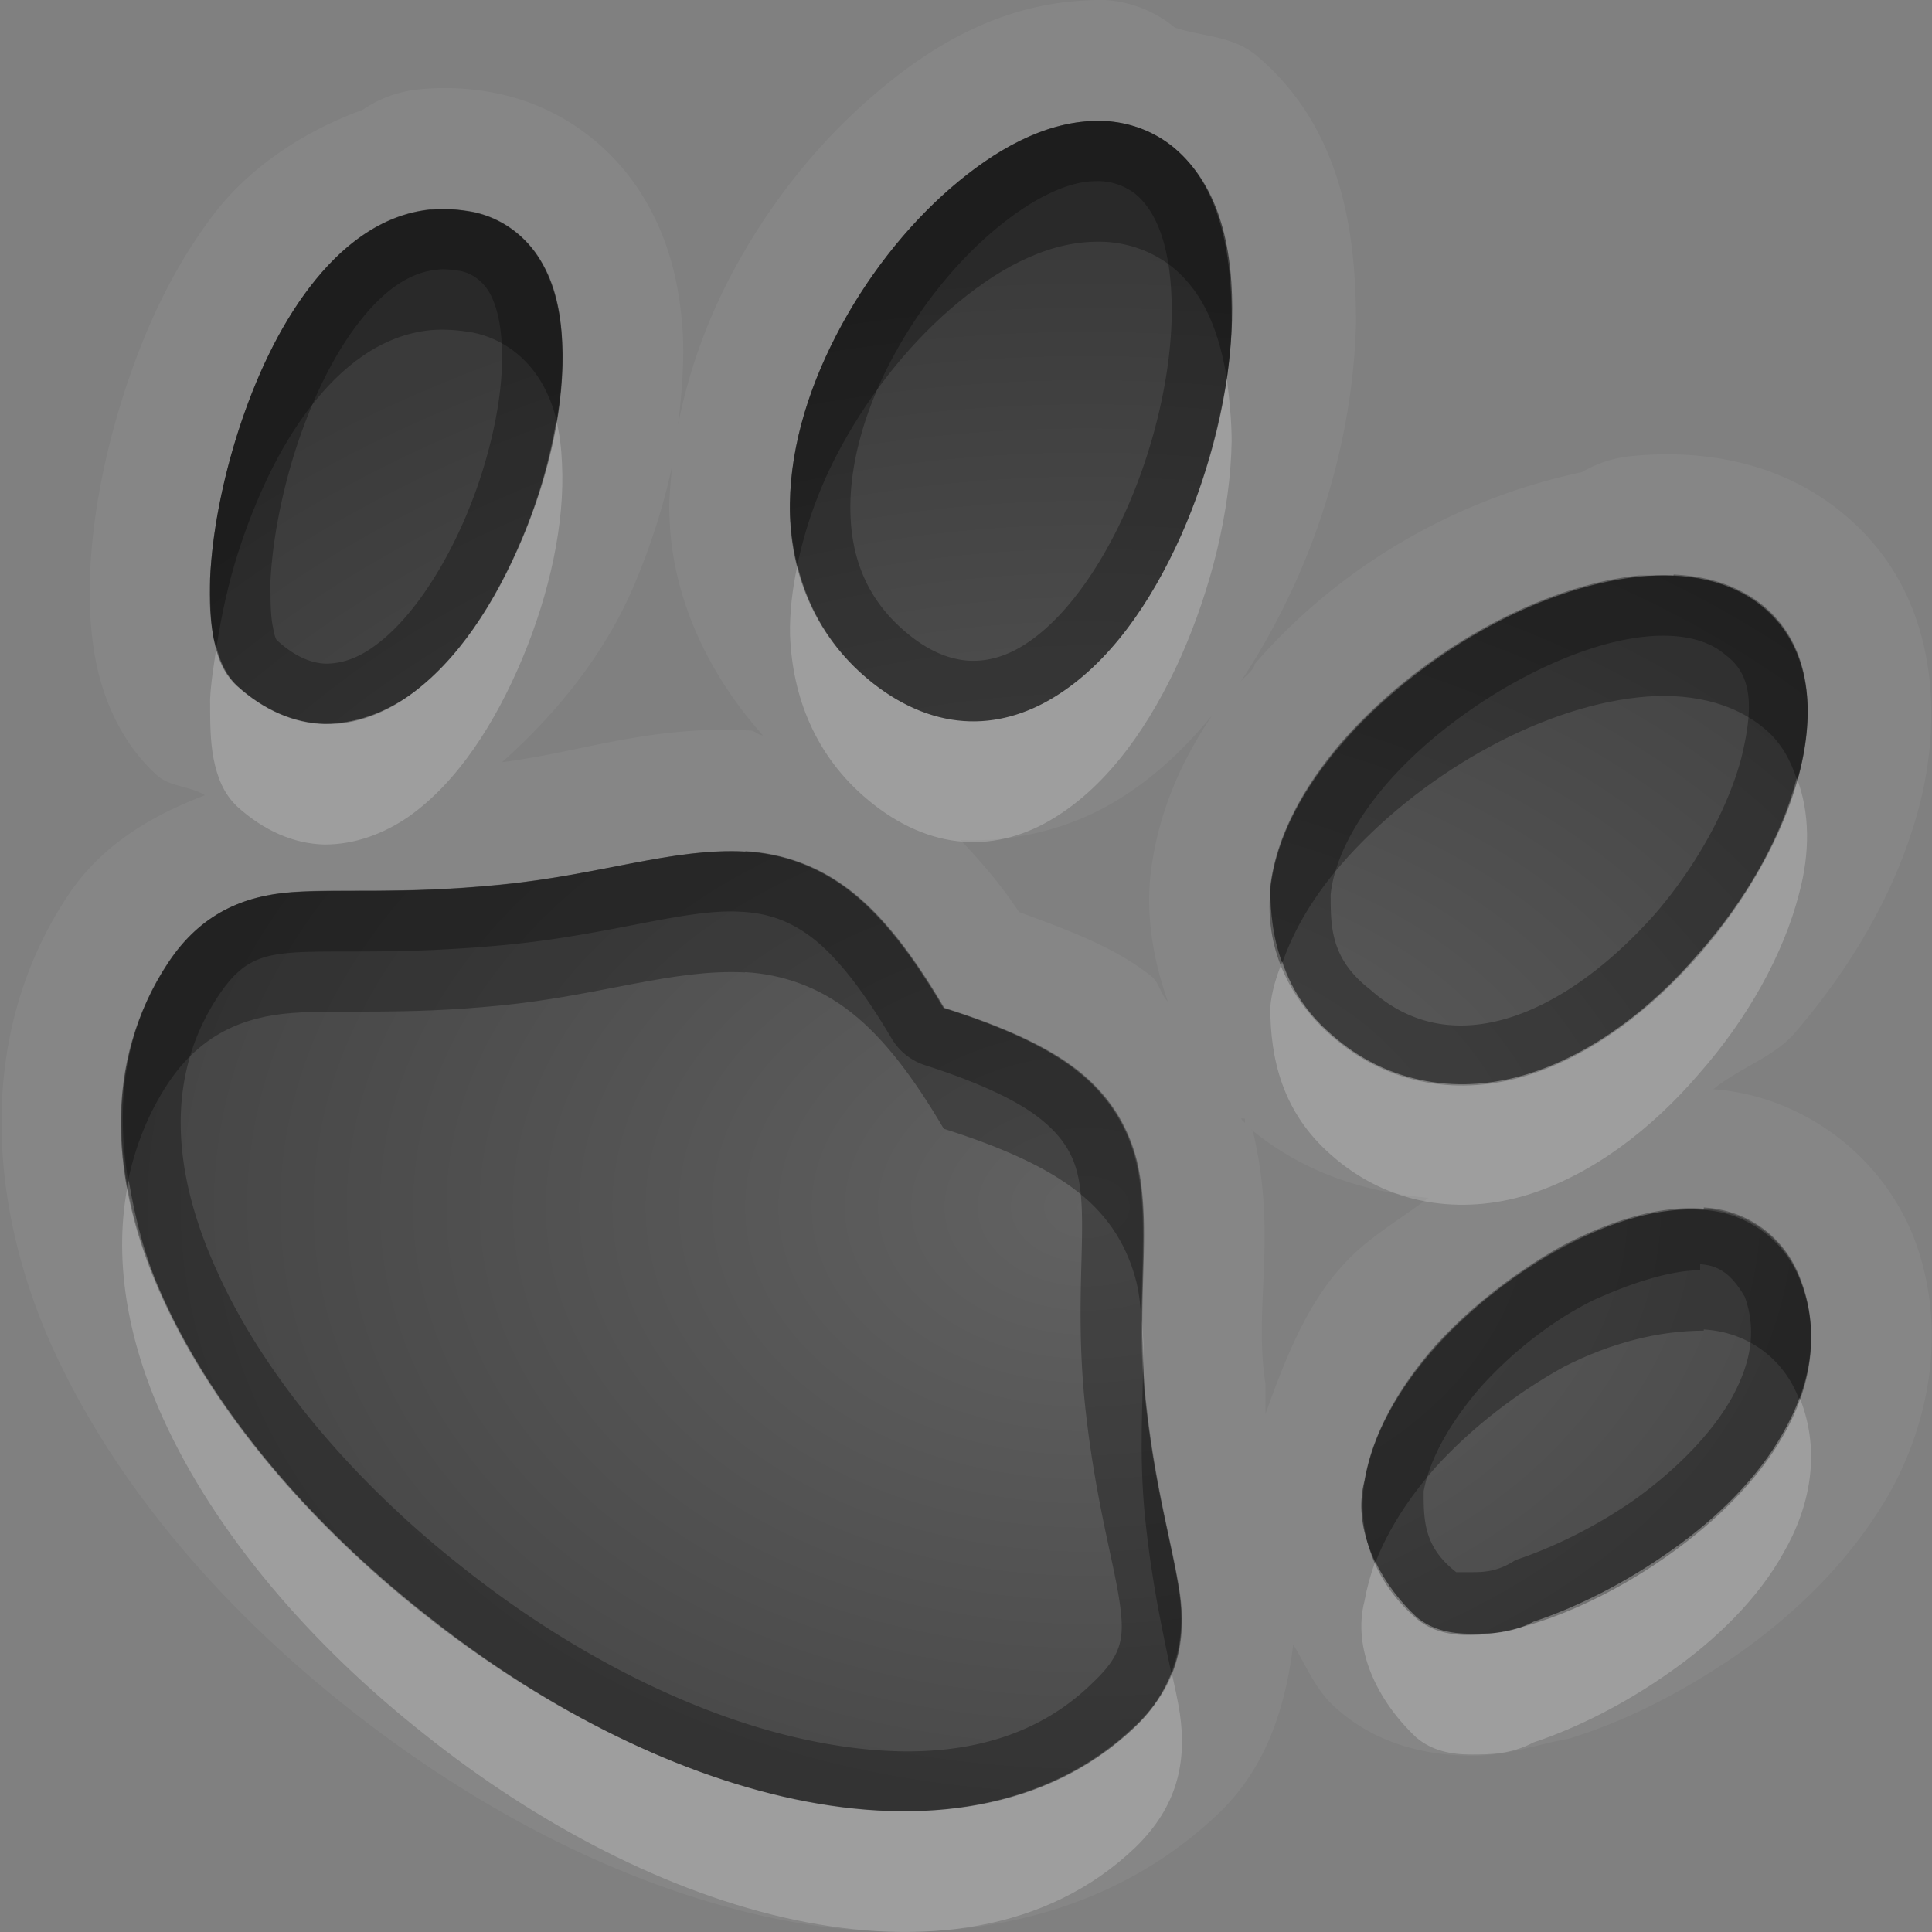 <?xml version="1.0" encoding="UTF-8"?>
<svg id="svg36" width="16" height="16" version="1.1" xmlns="http://www.w3.org/2000/svg" xmlns:cc="http://creativecommons.org/ns#" xmlns:dc="http://purl.org/dc/elements/1.1/" xmlns:rdf="http://www.w3.org/1999/02/22-rdf-syntax-ns#">
 <rect width="100%" height="100%" fill="#808080" stroke="none"/>
 <defs id="defs7">
  <radialGradient id="gr0" cx="9" cy="10" r="11" gradientTransform="matrix(1 0 0 .727 0 2.727)" gradientUnits="userSpaceOnUse">
   <stop id="stop2" stop-opacity=".235" offset="0"/>
   <stop id="stop4" stop-opacity=".549" offset="1"/>
  </radialGradient>
 </defs>
 <path id="path9" d="m9.096-0.002-0.034 0.002a1 1 0 0 0-0.041 0.002c-0.75 0.027-1.337 0.395-1.804 0.801-0.476 0.412-0.88 0.931-1.182 1.513-0.19 0.369-0.336 0.774-0.42 1.204 0.03-0.244 0.051-0.49 0.041-0.739-0.02-0.354-0.09-0.753-0.32-1.136-0.25-0.421-0.678-0.761-1.221-0.872-0.205-0.042-0.422-0.056-0.648-0.033a1 1 0 0 0-0.465 0.17c-0.521 0.189-0.954 0.501-1.227 0.858-0.353 0.461-0.582 0.976-0.746 1.482-0.163 0.507-0.262 1.014-0.283 1.494-0.01 0.241-2e-4 0.486 0.049 0.74 0.045 0.224 0.168 0.631 0.502 0.934 0.107 0.1 0.276 0.09 0.4 0.168-0.43 0.163-0.85 0.405-1.129 0.822-0.784 1.174-0.655 2.602-0.129 3.762 0.522 1.14 1.411 2.16 2.45 2.98 1.038 0.82 2.237 1.46 3.486 1.73 1.259 0.27 2.687 0.12 3.715-0.86 0.41-0.39 0.56-0.91 0.62-1.4 0.11 0.18 0.19 0.39 0.37 0.54 0.38 0.33 0.83 0.38 1.12 0.38s0.55-0.1 0.79-0.14c0.49-0.15 0.97-0.4 1.43-0.72 0.46-0.33 0.9-0.75 1.22-1.3 0.33-0.58 0.5-1.37 0.21-2.13-0.28-0.71-0.95-1.177-1.66-1.23 0.21-0.173 0.5-0.265 0.67-0.461 0.48-0.558 0.86-1.201 1.04-1.903 0.18-0.712 0.16-1.701-0.58-2.355-0.55-0.492-1.25-0.583-1.83-0.522a1 1 0 0 0-0.39 0.131c-1.05 0.223-2.01 0.782-2.71 1.59 0 0.05-0.1 0.111-0.13 0.166 0.18-0.264 0.33-0.542 0.46-0.824 0.31-0.682 0.49-1.425 0.51-2.16 0-0.723-0.1-1.617-0.83-2.227-0.2-0.161-0.443-0.151-0.671-0.227a1 1 0 0 0-0.633-0.23zm-0.035 1.004c0.237-0.009 0.476 0.066 0.664 0.223 0.375 0.32 0.475 0.854 0.475 1.431-0.01 0.577-0.17 1.216-0.419 1.78-0.253 0.565-0.598 1.059-1.047 1.335-0.225 0.14-0.484 0.22-0.754 0.2-0.27-0.019-0.541-0.137-0.791-0.346-0.439-0.365-0.626-0.858-0.646-1.361-0.014-0.502 0.139-1.018 0.383-1.489 0.243-0.47 0.576-0.896 0.945-1.216 0.369-0.319 0.774-0.547 1.19-0.557zm-5.495 0.732h2e-3c0.115-9e-3 0.232 0 0.346 0.02 0.248 0.05 0.447 0.207 0.563 0.402 0.119 0.196 0.167 0.428 0.177 0.678 0.026 0.5-0.104 1.083-0.328 1.619-0.225 0.536-0.536 1.024-0.943 1.311-0.204 0.14-0.442 0.23-0.695 0.23-0.254-6e-3 -0.502-0.114-0.723-0.314-0.114-0.108-0.165-0.243-0.195-0.391s-0.03-0.314-0.03-0.498c0.016-0.368 0.099-0.802 0.237-1.23 0.139-0.427 0.33-0.846 0.587-1.182s0.589-0.604 1.002-0.645zm1.998 2.135c-0.01 0.14-0.029 0.279-0.019 0.424 0.02 0.626 0.299 1.268 0.773 1.797-0.03 0-0.059-0.029-0.089-0.039-0.843-0.05-1.416 0.179-2.071 0.261 0.482-0.429 0.869-0.93 1.098-1.476 0.131-0.312 0.237-0.636 0.308-0.967zm8.296 0.889c0.29 0.013 0.56 0.096 0.77 0.281 0.37 0.331 0.4 0.85 0.27 1.359-0.13 0.508-0.43 1.041-0.83 1.495-0.39 0.455-0.88 0.834-1.42 1.002s-1.15 0.098-1.63-0.334c-0.4-0.351-0.5-0.793-0.5-1.219 0.05-0.425 0.28-0.834 0.59-1.196 0.63-0.723 1.61-1.29 2.46-1.38h0.29v-8e-3zm-3.82 1.164c-0.255 0.375-0.451 0.809-0.511 1.312-0.04 0.351 0.02 0.715 0.143 1.061-0.06-0.06-0.07-0.154-0.135-0.209-0.313-0.248-0.702-0.387-1.098-0.533-0.145-0.221-0.312-0.415-0.484-0.596 0.491 0.02 0.944-0.113 1.301-0.332 0.315-0.193 0.566-0.438 0.784-0.703zm-3.862 1.127c0.301 0.018 0.604 0.118 0.881 0.338 0.26 0.206 0.504 0.522 0.761 0.959 0.492 0.156 0.854 0.319 1.108 0.519 0.271 0.214 0.418 0.473 0.488 0.748 0.13 0.557-0.01 1.137 0.07 1.947 0.078 0.76 0.225 1.23 0.285 1.63 0.058 0.4-0.018 0.77-0.369 1.11-0.732 0.7-1.769 0.82-2.818 0.6-1.048-0.22-2.134-0.79-3.072-1.54-0.938-0.74-1.728-1.66-2.16-2.61-0.433-0.951-0.505-1.954 0.05-2.787 0.264-0.394 0.615-0.546 1.024-0.576s0.906 0.019 1.713-0.061c0.837-0.081 1.434-0.305 2.035-0.275l4e-3 -2e-3zm4.102 2.213 0.03 2e-3v0.035c-0.01-0.013-0.03-0.024-0.03-0.037zm0.06 0.074c0.45 0.378 0.96 0.535 1.49 0.584-0.25 0.19-0.52 0.34-0.72 0.57-0.29 0.32-0.47 0.77-0.63 1.22v-0.25c-0.1-0.65 0.1-1.21-0.1-2.075 0-0.016-0.02-0.033-0.04-0.049zm3.77 0.664c0.36 0.02 0.67 0.24 0.8 0.59 0.17 0.44 0.08 0.89-0.14 1.27-0.21 0.38-0.56 0.72-0.93 0.98-0.38 0.27-0.78 0.47-1.14 0.59-0.19 0.1-0.36 0.1-0.52 0.1s-0.32-0.03-0.45-0.14c-0.33-0.31-0.53-0.74-0.43-1.13 0.07-0.4 0.29-0.78 0.59-1.12 0.3-0.33 0.68-0.62 1.06-0.83 0.39-0.2 0.79-0.33 1.16-0.3v-0.01z" fill="#fff" opacity=".05"/>
 <path id="base" d="m9.06 1.001c-0.416 0.015-0.819 0.238-1.188 0.558-0.369 0.32-0.703 0.746-0.946 1.217-0.244 0.471-0.398 0.986-0.384 1.488 0.014 0.502 0.209 0.996 0.647 1.362 0.251 0.209 0.521 0.326 0.791 0.345 0.27 0.019 0.528-0.061 0.753-0.199 0.45-0.275 0.794-0.771 1.047-1.336 0.253-0.565 0.407-1.202 0.423-1.779 0.016-0.577-0.096-1.112-0.479-1.432-0.189-0.157-0.427-0.232-0.664-0.224zm-5.492 0.735c-0.414 0.042-0.746 0.307-1.003 0.643-0.257 0.336-0.451 0.755-0.589 1.183-0.138 0.428-0.219 0.862-0.236 1.23-0.008 0.184 4.542e-4 0.351 0.03 0.499 0.03 0.148 0.075 0.283 0.193 0.391 0.221 0.2 0.473 0.309 0.726 0.315 0.253 0.006 0.489-0.088 0.693-0.231 0.407-0.287 0.722-0.775 0.946-1.31 0.225-0.536 0.354-1.12 0.328-1.62-0.013-0.25-0.064-0.482-0.18-0.677-0.116-0.195-0.313-0.352-0.561-0.402-0.115-0.023-0.233-0.031-0.348-0.019zm10.001 3.041c-0.853 0.091-1.826 0.658-2.454 1.381-0.314 0.362-0.542 0.767-0.592 1.193-0.05 0.426 0.101 0.869 0.495 1.22 0.485 0.432 1.091 0.503 1.63 0.335 0.539-0.168 1.03-0.547 1.425-1.002 0.396-0.455 0.696-0.987 0.828-1.496 0.132-0.509 0.095-1.028-0.276-1.358-0.277-0.247-0.663-0.315-1.057-0.273zm-7.401 2.276c-0.601-0.034-1.198 0.195-2.035 0.276-0.806 0.078-1.304 0.033-1.713 0.06-0.409 0.027-0.759 0.183-1.023 0.578-0.556 0.832-0.484 1.836-0.051 2.786 0.433 0.95 1.223 1.869 2.161 2.612 0.938 0.744 2.025 1.313 3.073 1.536s2.086 0.09 2.818-0.605c0.351-0.334 0.427-0.708 0.368-1.109-0.058-0.401-0.207-0.871-0.285-1.624-0.084-0.809 0.056-1.396-0.075-1.945-0.066-0.275-0.218-0.535-0.488-0.749-0.254-0.201-0.616-0.366-1.107-0.522-0.257-0.437-0.502-0.752-0.762-0.958-0.277-0.22-0.579-0.32-0.88-0.337zm7.944 2.966c-0.373-0.027-0.772 0.1-1.16 0.307s-0.762 0.496-1.061 0.83c-0.299 0.334-0.526 0.713-0.59 1.111-0.064 0.398 0.061 0.82 0.428 1.136 0.129 0.111 0.292 0.14 0.453 0.138s0.332-0.037 0.513-0.093c0.363-0.112 0.768-0.314 1.143-0.583 0.374-0.268 0.717-0.6 0.935-0.984 0.218-0.383 0.307-0.832 0.138-1.272-0.133-0.345-0.447-0.564-0.799-0.589z" fill="url(#gr0)"/>
 <path id="path17" d="m9.061 1.002c-0.416 0.01-0.821 0.238-1.19 0.557-0.369 0.32-0.702 0.746-0.945 1.216-0.244 0.471-0.397 0.987-0.383 1.489 0.02 0.503 0.207 0.996 0.646 1.361 0.25 0.209 0.521 0.327 0.791 0.346 0.27 0.02 0.529-0.06 0.754-0.2 0.449-0.276 0.794-0.77 1.047-1.335 0.249-0.564 0.409-1.203 0.419-1.78 0-0.577-0.1-1.111-0.475-1.431-0.188-0.157-0.427-0.232-0.664-0.223zm0.017 0.498c0.121-4e-3 0.236 0.037 0.326 0.107 0.209 0.174 0.309 0.531 0.299 1.036-0.013 0.497-0.152 1.081-0.379 1.587-0.228 0.51-0.533 0.92-0.851 1.116-0.153 0.095-0.307 0.135-0.457 0.125-0.15-0.011-0.321-0.074-0.506-0.229-0.325-0.27-0.457-0.609-0.467-0.992-0.011-0.39 0.111-0.829 0.326-1.244s0.515-0.797 0.83-1.07c0.32-0.277 0.631-0.436 0.879-0.436zm-5.512 0.234c-0.413 0.041-0.745 0.309-1.002 0.645s-0.448 0.755-0.587 1.182c-0.138 0.428-0.221 0.862-0.237 1.23 0 0.184 0 0.35 0.03 0.498s0.081 0.283 0.195 0.391c0.221 0.2 0.469 0.308 0.723 0.314 0.253 0 0.491-0.09 0.695-0.23 0.407-0.287 0.718-0.775 0.943-1.311 0.224-0.536 0.354-1.119 0.328-1.619-0.01-0.25-0.058-0.482-0.177-0.678-0.116-0.195-0.315-0.352-0.563-0.402-0.114-0.02-0.231-0.029-0.346-0.02h-2e-3zm0.051 0.5c0.059-0.01 0.127 0 0.197 0.01 0.101 0.021 0.183 0.088 0.233 0.168 0.061 0.102 0.099 0.249 0.109 0.447 0.02 0.395-0.09 0.921-0.291 1.401-0.202 0.482-0.483 0.892-0.771 1.095-0.139 0.101-0.273 0.141-0.395 0.141-0.116-3e-3 -0.251-0.054-0.398-0.187-0.01-0.01-0.021-7e-3 -0.041-0.118-0.02-0.094-0.02-0.223-0.02-0.379 0.014-0.309 0.086-0.709 0.211-1.097 0.126-0.389 0.303-0.761 0.512-1.033 0.206-0.271 0.425-0.427 0.654-0.448zm10.243 2.524v8e-3h-0.29c-0.85 0.09-1.83 0.657-2.46 1.38-0.31 0.362-0.54 0.771-0.59 1.196 0 0.426 0.1 0.868 0.5 1.219 0.48 0.432 1.09 0.502 1.63 0.334s1.03-0.547 1.42-1.002c0.4-0.454 0.7-0.987 0.83-1.495 0.13-0.509 0.1-1.028-0.27-1.359-0.21-0.185-0.48-0.268-0.77-0.281zm-0.24 0.515c0.3-0.032 0.53 0.027 0.67 0.151 0.23 0.168 0.23 0.45 0.13 0.857-0.11 0.412-0.37 0.892-0.72 1.295-0.36 0.404-0.78 0.722-1.2 0.852-0.4 0.124-0.8 0.082-1.15-0.231-0.33-0.254-0.33-0.519-0.33-0.789 0.03-0.287 0.2-0.611 0.47-0.924 0.55-0.627 1.46-1.141 2.13-1.211zm-7.442 1.776-4e-3 2e-3c-0.601-0.03-1.198 0.194-2.035 0.275-0.807 0.08-1.304 0.031-1.713 0.061s-0.76 0.182-1.024 0.576c-0.555 0.833-0.483 1.836-0.05 2.787 0.432 0.95 1.222 1.87 2.16 2.61 0.938 0.75 2.024 1.32 3.072 1.54 1.049 0.22 2.086 0.1 2.818-0.6 0.351-0.34 0.427-0.71 0.369-1.11-0.06-0.4-0.207-0.87-0.285-1.63-0.08-0.81 0.06-1.39-0.07-1.947-0.07-0.275-0.217-0.534-0.488-0.748-0.254-0.2-0.616-0.363-1.108-0.519-0.257-0.437-0.501-0.753-0.761-0.959-0.277-0.22-0.58-0.32-0.881-0.338zm-0.037 0.502h5e-3c0.209 0.012 0.399 0.072 0.596 0.228 0.186 0.147 0.403 0.415 0.643 0.823a0.5 0.5 0 0 0 0.277 0.22c0.463 0.148 0.772 0.299 0.949 0.44 0.187 0.147 0.275 0.296 0.315 0.47 0.09 0.398-0.032 0.988 0.058 1.888 0.083 0.79 0.237 1.3 0.287 1.64 0.044 0.3 0.026 0.44-0.216 0.67-0.584 0.58-1.426 0.68-2.369 0.48-0.948-0.2-1.979-0.73-2.868-1.44-0.888-0.7-1.627-1.57-2.015-2.43-0.388-0.846-0.432-1.636 9e-3 -2.298 0.186-0.277 0.339-0.335 0.641-0.355 0.346-0.02 0.884 0.019 1.729-0.061 0.904-0.088 1.503-0.305 1.959-0.275zm7.969 2.449v0.01c-0.37-0.03-0.77 0.1-1.16 0.3-0.38 0.21-0.76 0.5-1.06 0.83-0.3 0.34-0.52 0.72-0.59 1.12-0.1 0.39 0.1 0.82 0.43 1.13 0.13 0.11 0.29 0.14 0.45 0.14s0.33 0 0.52-0.1c0.36-0.12 0.76-0.32 1.14-0.59 0.37-0.26 0.72-0.6 0.93-0.98 0.22-0.38 0.31-0.83 0.14-1.27-0.13-0.35-0.44-0.57-0.8-0.59zm-0.03 0.47c0.17 0.01 0.27 0.1 0.37 0.27 0.1 0.28 0.05 0.55-0.11 0.84-0.17 0.3-0.46 0.59-0.79 0.83-0.34 0.24-0.7 0.41-1 0.51-0.15 0.1-0.27 0.1-0.37 0.1h-0.12c-0.27-0.21-0.27-0.43-0.27-0.67 0.05-0.27 0.22-0.57 0.47-0.86 0.26-0.29 0.59-0.55 0.93-0.72 0.33-0.15 0.65-0.25 0.89-0.25v-0.05z" opacity=".3"/>
 <path id="path24" d="m10.16 3.135c-0.07 0.438-0.197 0.889-0.379 1.301-0.253 0.565-0.598 1.059-1.047 1.335-0.225 0.14-0.484 0.22-0.754 0.2-0.27-0.019-0.541-0.137-0.791-0.346-0.316-0.263-0.499-0.594-0.585-0.945-0.041 0.194-0.066 0.39-0.061 0.584 0.02 0.503 0.207 0.996 0.646 1.361 0.25 0.209 0.521 0.327 0.791 0.346 0.27 0.02 0.529-0.06 0.754-0.2 0.449-0.276 0.794-0.77 1.047-1.335 0.249-0.564 0.409-1.203 0.419-1.78 0-0.181-0.02-0.354-0.04-0.521zm-5.553 0.347c-0.054 0.323-0.148 0.654-0.281 0.971-0.225 0.536-0.536 1.024-0.943 1.311-0.204 0.14-0.442 0.23-0.695 0.23-0.254-6e-3 -0.502-0.114-0.723-0.314-0.095-0.09-0.14-0.2-0.172-0.319-0.023 0.148-0.047 0.296-0.053 0.43 0 0.184 0 0.35 0.03 0.498s0.081 0.283 0.195 0.391c0.221 0.2 0.469 0.308 0.723 0.314 0.253 0 0.491-0.09 0.695-0.23 0.407-0.287 0.718-0.775 0.943-1.311 0.224-0.536 0.354-1.119 0.328-1.619-5e-3 -0.122-0.019-0.24-0.047-0.352zm10.273 2.961c-0.13 0.495-0.42 1.009-0.81 1.45-0.39 0.455-0.88 0.834-1.42 1.002s-1.15 0.098-1.63-0.334c-0.21-0.18-0.33-0.385-0.4-0.598-0.05 0.124-0.09 0.251-0.1 0.379 0 0.426 0.1 0.868 0.5 1.219 0.48 0.43 1.09 0.499 1.63 0.334 0.54-0.168 1.03-0.547 1.42-1.002 0.4-0.454 0.7-0.987 0.83-1.495 0.09-0.334 0.09-0.668-0.02-0.955zm-13.814 3.332c-0.134 0.635-0.014 1.315 0.286 1.975 0.432 0.95 1.222 1.87 2.16 2.61 0.938 0.75 2.024 1.32 3.072 1.54 1.049 0.22 2.086 0.1 2.818-0.6 0.351-0.34 0.427-0.71 0.369-1.11-0.015-0.1-0.044-0.23-0.068-0.34-0.061 0.15-0.151 0.31-0.301 0.45-0.732 0.7-1.769 0.82-2.818 0.6-1.048-0.22-2.134-0.79-3.072-1.54-0.938-0.74-1.728-1.66-2.16-2.61-0.147-0.32-0.232-0.65-0.286-0.975zm8.393 1.185c0 0.08 8e-3 0.18 0.012 0.28 0-0.1-5e-3 -0.19-0.012-0.28zm5.441 0.62c-0.03 0.09-0.08 0.19-0.13 0.28-0.21 0.38-0.56 0.72-0.93 0.98-0.38 0.27-0.78 0.47-1.14 0.59-0.19 0.1-0.36 0.1-0.52 0.1s-0.32-0.03-0.45-0.14c-0.14-0.13-0.26-0.29-0.34-0.46-0.04 0.11-0.07 0.22-0.09 0.33-0.1 0.39 0.1 0.82 0.43 1.13 0.13 0.11 0.29 0.14 0.45 0.14s0.33 0 0.52-0.1c0.36-0.12 0.76-0.32 1.14-0.59 0.37-0.26 0.72-0.6 0.93-0.98 0.22-0.38 0.31-0.83 0.14-1.27 0-0.01-0.01-0.01-0.01-0.01z" fill="#fff" opacity=".2"/>
 <path id="path31" d="m9.061 1.002c-0.416 0.01-0.821 0.238-1.19 0.557-0.369 0.32-0.702 0.746-0.945 1.216-0.244 0.471-0.397 0.987-0.383 1.489 6e-3 0.14 0.027 0.278 0.061 0.414 0.064-0.309 0.172-0.614 0.322-0.903 0.243-0.47 0.576-0.896 0.945-1.216 0.369-0.319 0.774-0.547 1.19-0.557 0.237-9e-3 0.476 0.066 0.664 0.223 0.258 0.219 0.375 0.544 0.435 0.91 0.02-0.163 0.04-0.323 0.04-0.479 0-0.577-0.1-1.111-0.475-1.431-0.188-0.157-0.427-0.232-0.664-0.223zm-5.493 0.732c-0.414 0.04-0.747 0.309-1.004 0.645s-0.448 0.755-0.587 1.182c-0.138 0.428-0.221 0.862-0.237 1.23 0 0.184 1e-3 0.35 0.031 0.498 5e-3 0.025 0.016 0.046 0.022 0.07 0.04-0.259 0.096-0.526 0.184-0.798 0.139-0.427 0.33-0.846 0.587-1.182s0.59-0.605 1.004-0.645c0.115-0.01 0.233 0 0.348 0.02 0.248 0.05 0.445 0.207 0.561 0.402 0.061 0.1 0.104 0.21 0.132 0.326 0.038-0.223 0.058-0.444 0.047-0.648-0.01-0.25-0.059-0.482-0.179-0.678-0.116-0.195-0.313-0.352-0.561-0.402-0.115-0.02-0.233-0.03-0.348-0.02zm10.292 3.032c-0.09-5e-3 -0.19-1e-3 -0.29 9e-3 -0.85 0.09-1.83 0.658-2.46 1.381-0.31 0.362-0.54 0.769-0.59 1.194 0 0.207 0.02 0.419 0.1 0.623 0.1-0.288 0.27-0.564 0.49-0.817 0.63-0.723 1.61-1.291 2.46-1.381 0.39-0.042 0.78 0.028 1.06 0.274 0.13 0.113 0.2 0.255 0.25 0.404 0.01-0.015 0.02-0.03 0.02-0.045 0.13-0.509 0.1-1.028-0.27-1.359-0.21-0.185-0.48-0.27-0.77-0.283zm-7.686 2.285-6e-3 2e-3c-0.601-0.03-1.198 0.194-2.035 0.275-0.807 0.08-1.304 0.031-1.713 0.061s-0.76 0.182-1.024 0.576c-0.367 0.55-0.44 1.176-0.335 1.81 0.06-0.281 0.164-0.554 0.335-0.81 0.264-0.394 0.615-0.546 1.024-0.576s0.906 0.019 1.713-0.061c0.837-0.081 1.434-0.305 2.035-0.275l6e-3 -2e-3c0.301 0.018 0.604 0.118 0.881 0.338 0.26 0.206 0.504 0.522 0.761 0.959 0.492 0.156 0.854 0.321 1.108 0.521 0.271 0.211 0.418 0.471 0.488 0.751 0.026 0.11 0.035 0.22 0.043 0.34 2e-3 -0.52 0.052-0.94-0.043-1.343-0.07-0.275-0.217-0.534-0.488-0.748-0.254-0.2-0.616-0.365-1.108-0.521-0.257-0.437-0.501-0.753-0.761-0.959-0.277-0.22-0.58-0.32-0.881-0.338zm7.936 2.959v0.01c-0.37-0.03-0.77 0.1-1.16 0.3-0.38 0.21-0.76 0.5-1.06 0.83-0.3 0.34-0.52 0.72-0.59 1.12-0.06 0.22-0.01 0.45 0.09 0.67 0.11-0.28 0.28-0.54 0.5-0.79 0.3-0.33 0.68-0.62 1.06-0.83 0.39-0.2 0.79-0.3 1.16-0.3v-0.01c0.35 0.02 0.66 0.23 0.79 0.58 0.12-0.32 0.14-0.66 0.01-0.99-0.13-0.35-0.44-0.57-0.8-0.59zm-4.643 1.21c1e-3 0.39-0.037 0.81 0.015 1.34 0.059 0.57 0.147 0.95 0.217 1.29 0.082-0.21 0.102-0.43 0.069-0.66-0.06-0.4-0.208-0.87-0.286-1.63-0.012-0.12-0.011-0.23-0.015-0.34z" opacity=".3"/>
</svg>
